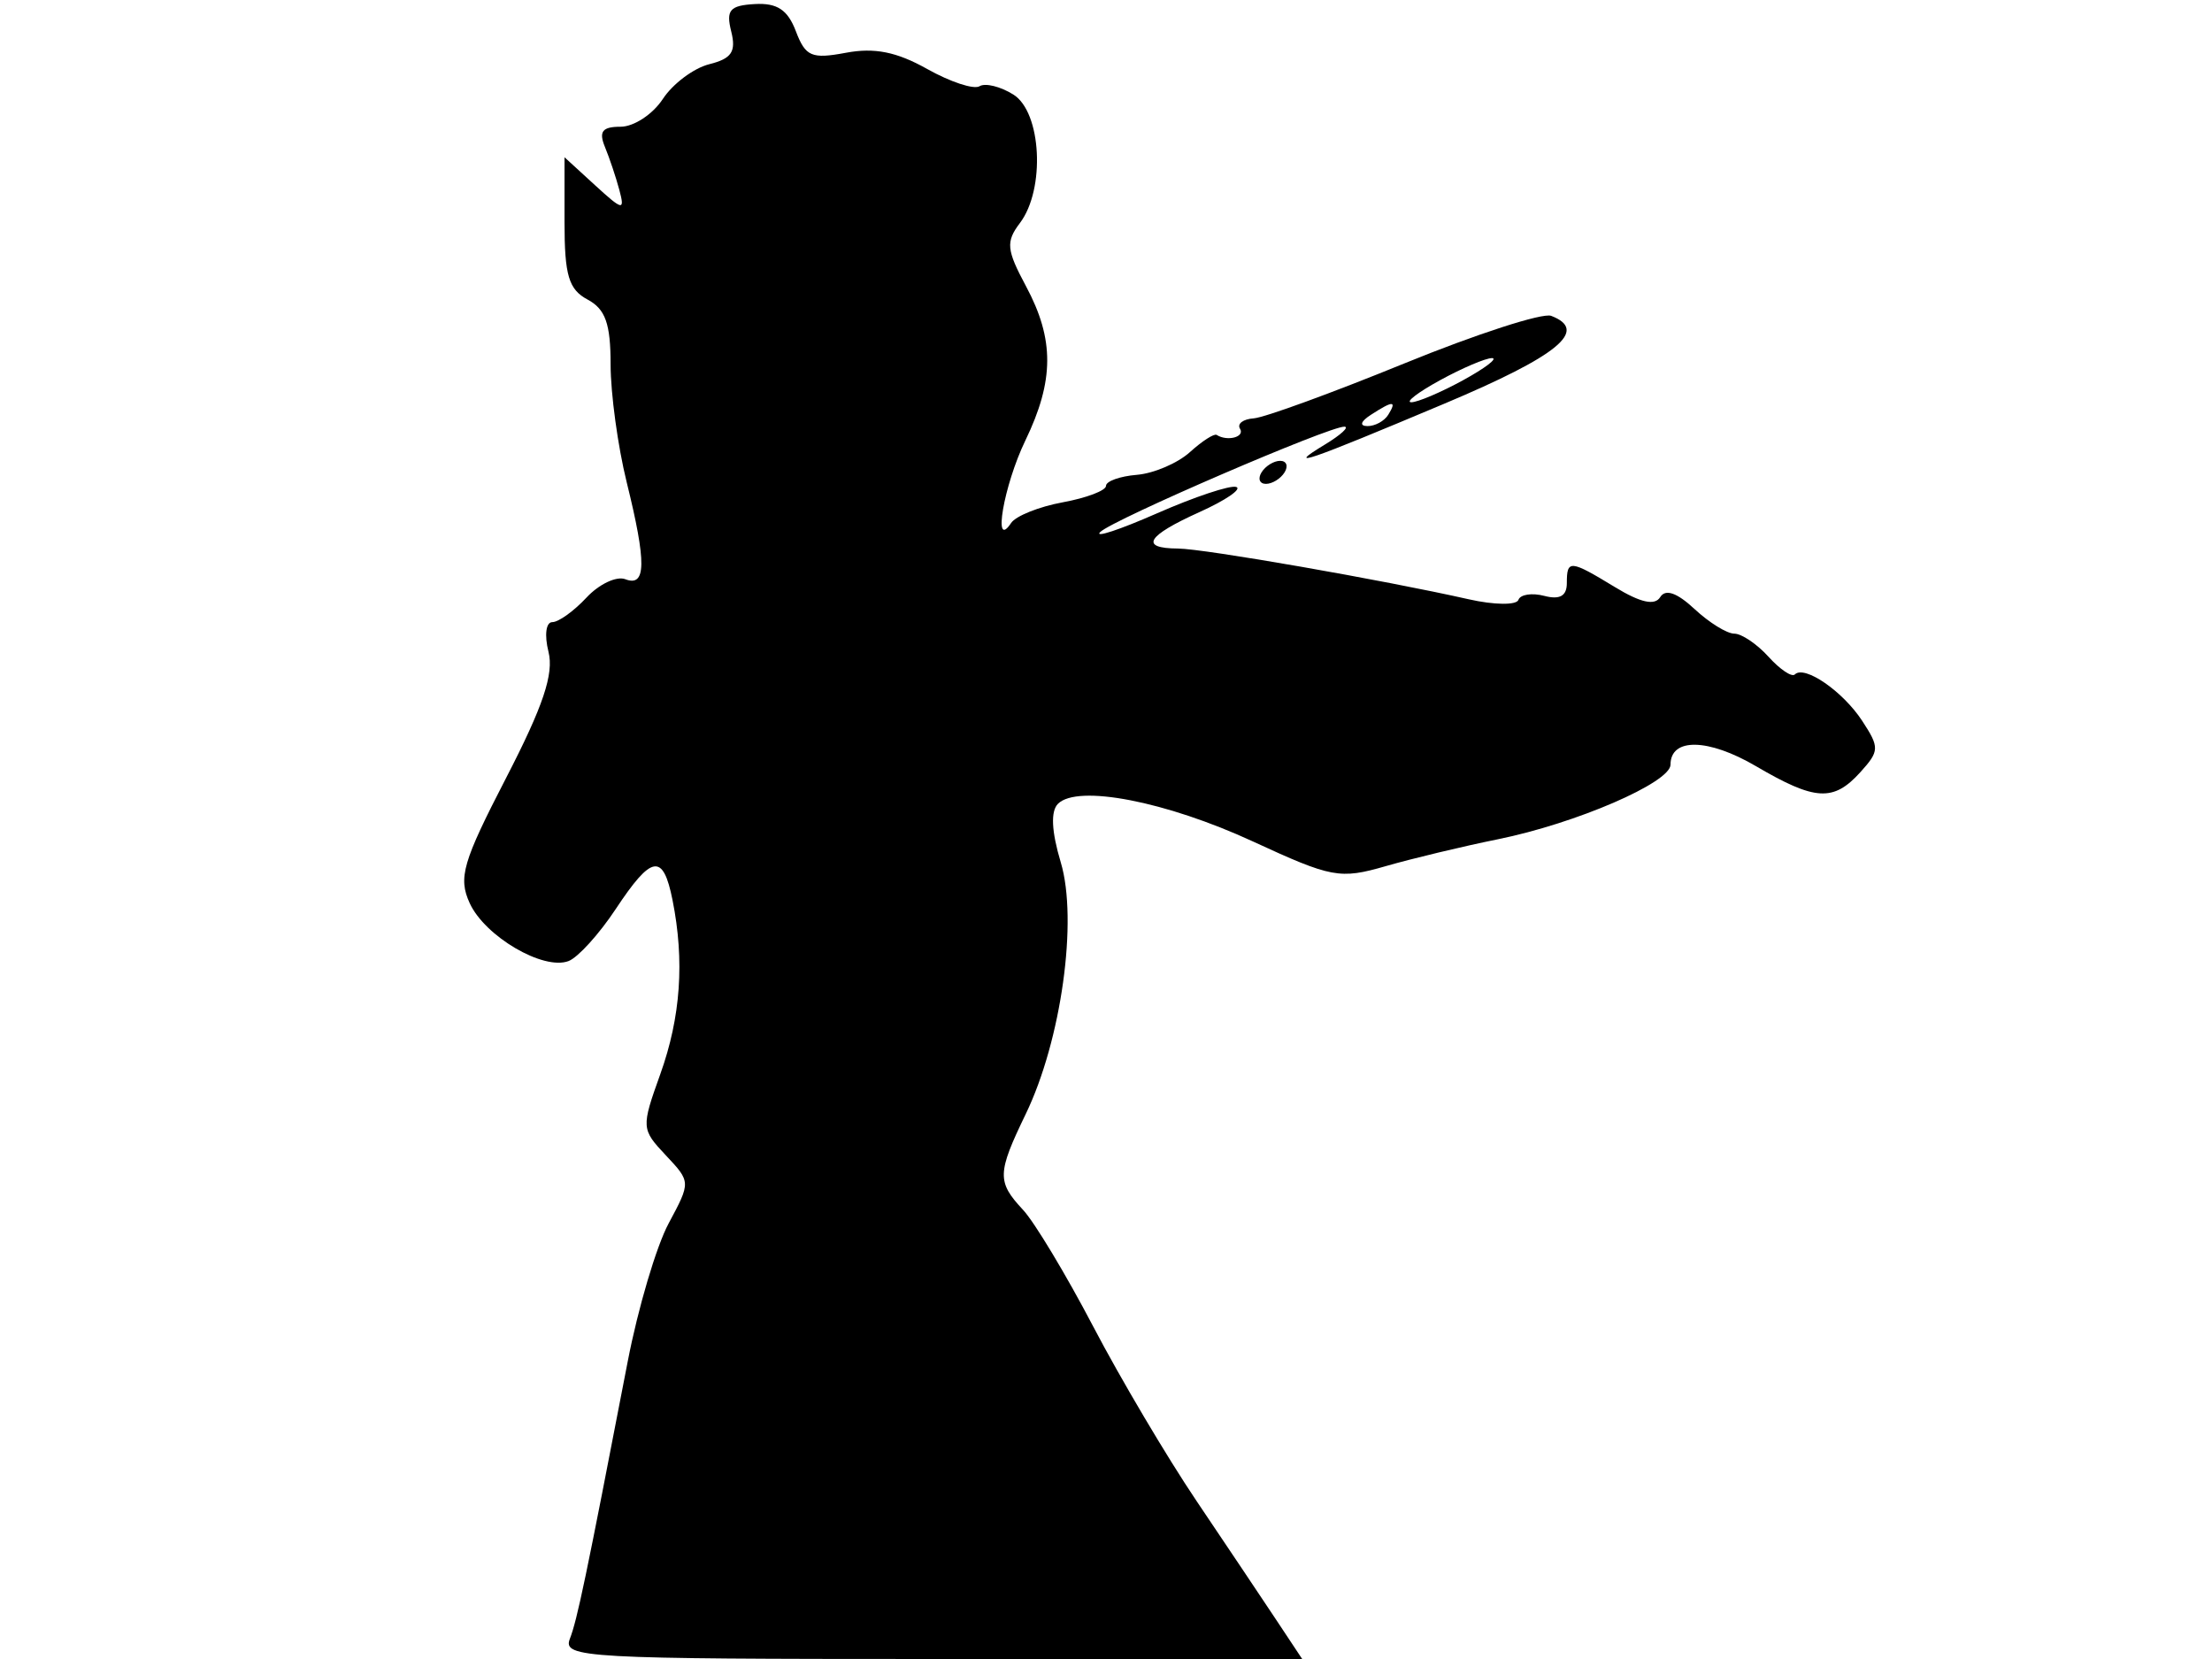 <svg xmlns="http://www.w3.org/2000/svg" width="192" height="144" viewBox="0 0 192 144" version="1.1">
	<path d="M 63.469 2.728 C 63.910 4.488, 63.510 5.085, 61.566 5.573 C 60.213 5.912, 58.396 7.273, 57.530 8.595 C 56.663 9.918, 55.016 11, 53.870 11 C 52.277 11, 51.956 11.413, 52.506 12.750 C 52.903 13.713, 53.468 15.400, 53.762 16.500 C 54.248 18.321, 54.059 18.283, 51.648 16.076 L 49 13.651 49 19.291 C 49 23.906, 49.363 25.124, 51 26 C 52.552 26.831, 53 28.094, 53 31.641 C 53 34.155, 53.628 38.751, 54.396 41.856 C 56.127 48.857, 56.097 50.975, 54.277 50.276 C 53.513 49.983, 51.996 50.701, 50.905 51.872 C 49.814 53.042, 48.481 54, 47.942 54 C 47.388 54, 47.243 55.120, 47.608 56.575 C 48.089 58.491, 47.149 61.290, 43.937 67.509 C 40.156 74.829, 39.762 76.182, 40.766 78.386 C 42.084 81.278, 47.168 84.257, 49.353 83.418 C 50.168 83.105, 52.002 81.084, 53.431 78.925 C 56.569 74.183, 57.555 74.023, 58.375 78.125 C 59.430 83.401, 59.087 88.285, 57.314 93.232 C 55.651 97.872, 55.660 98.010, 57.792 100.279 C 59.966 102.592, 59.966 102.594, 58.033 106.199 C 56.970 108.183, 55.376 113.562, 54.490 118.153 C 50.853 137.010, 50.108 140.580, 49.462 142.250 C 48.827 143.894, 50.725 144, 80.908 144 L 113.029 144 110.765 140.587 C 109.519 138.709, 106.405 134.064, 103.845 130.264 C 101.285 126.463, 97.259 119.663, 94.897 115.153 C 92.536 110.642, 89.793 106.081, 88.802 105.018 C 86.525 102.574, 86.546 101.844, 89.031 96.702 C 92.124 90.303, 93.577 79.869, 92.074 74.852 C 91.268 72.161, 91.184 70.416, 91.831 69.769 C 93.531 68.069, 101.212 69.555, 108.770 73.046 C 115.597 76.198, 116.297 76.329, 120.270 75.184 C 122.596 74.513, 126.975 73.464, 130 72.851 C 136.781 71.479, 145 67.928, 145 66.371 C 145 64.018, 148.273 64.076, 152.414 66.502 C 157.557 69.517, 159.140 69.608, 161.477 67.026 C 163.142 65.186, 163.152 64.882, 161.632 62.561 C 159.952 59.997, 156.626 57.708, 155.792 58.541 C 155.533 58.800, 154.504 58.110, 153.506 57.006 C 152.507 55.903, 151.170 55, 150.534 55 C 149.898 55, 148.345 54.038, 147.083 52.862 C 145.558 51.442, 144.559 51.096, 144.105 51.830 C 143.637 52.587, 142.404 52.316, 140.187 50.967 C 136.269 48.585, 136 48.562, 136 50.617 C 136 51.728, 135.390 52.074, 134.048 51.723 C 132.974 51.442, 131.962 51.597, 131.798 52.067 C 131.634 52.538, 129.700 52.516, 127.500 52.020 C 120.044 50.338, 104.512 47.627, 102.250 47.613 C 98.883 47.593, 99.518 46.521, 104.125 44.444 C 106.394 43.420, 107.824 42.441, 107.304 42.268 C 106.783 42.094, 103.689 43.124, 100.428 44.556 C 97.168 45.988, 94.950 46.719, 95.500 46.179 C 96.605 45.096, 115.422 36.979, 116.699 37.035 C 117.140 37.055, 116.375 37.753, 115 38.587 C 111.421 40.758, 113.387 40.085, 125.388 35.031 C 135.275 30.867, 137.934 28.679, 134.642 27.416 C 133.895 27.130, 128.158 28.988, 121.892 31.546 C 115.626 34.104, 109.746 36.249, 108.823 36.313 C 107.901 36.376, 107.365 36.782, 107.632 37.214 C 108.076 37.932, 106.536 38.339, 105.605 37.750 C 105.388 37.612, 104.341 38.286, 103.280 39.247 C 102.218 40.207, 100.146 41.093, 98.675 41.215 C 97.204 41.337, 96 41.768, 96 42.173 C 96 42.578, 94.313 43.220, 92.250 43.599 C 90.188 43.978, 88.169 44.786, 87.765 45.394 C 86.133 47.850, 87.121 42.125, 89 38.236 C 91.513 33.034, 91.529 29.457, 89.058 24.847 C 87.361 21.682, 87.294 20.988, 88.526 19.362 C 90.748 16.429, 90.408 9.736, 87.959 8.207 C 86.837 7.506, 85.516 7.181, 85.024 7.485 C 84.532 7.789, 82.488 7.116, 80.481 5.989 C 77.831 4.501, 75.904 4.115, 73.433 4.579 C 70.444 5.139, 69.918 4.913, 69.080 2.710 C 68.372 0.849, 67.455 0.242, 65.519 0.352 C 63.347 0.475, 63.004 0.873, 63.469 2.728 M 125 33 C 123.075 34.054, 121.950 34.916, 122.500 34.916 C 123.050 34.916, 125.075 34.054, 127 33 C 128.925 31.946, 130.050 31.084, 129.500 31.084 C 128.950 31.084, 126.925 31.946, 125 33 M 119 36 C 118.099 36.582, 117.975 36.975, 118.691 36.985 C 119.346 36.993, 120.160 36.550, 120.500 36 C 121.267 34.758, 120.921 34.758, 119 36 M 109.500 41 C 109.160 41.550, 109.332 42, 109.882 42 C 110.432 42, 111.160 41.550, 111.500 41 C 111.840 40.450, 111.668 40, 111.118 40 C 110.568 40, 109.840 40.450, 109.500 41" stroke="none" fill="black" fill-rule="evenodd"/>
</svg>